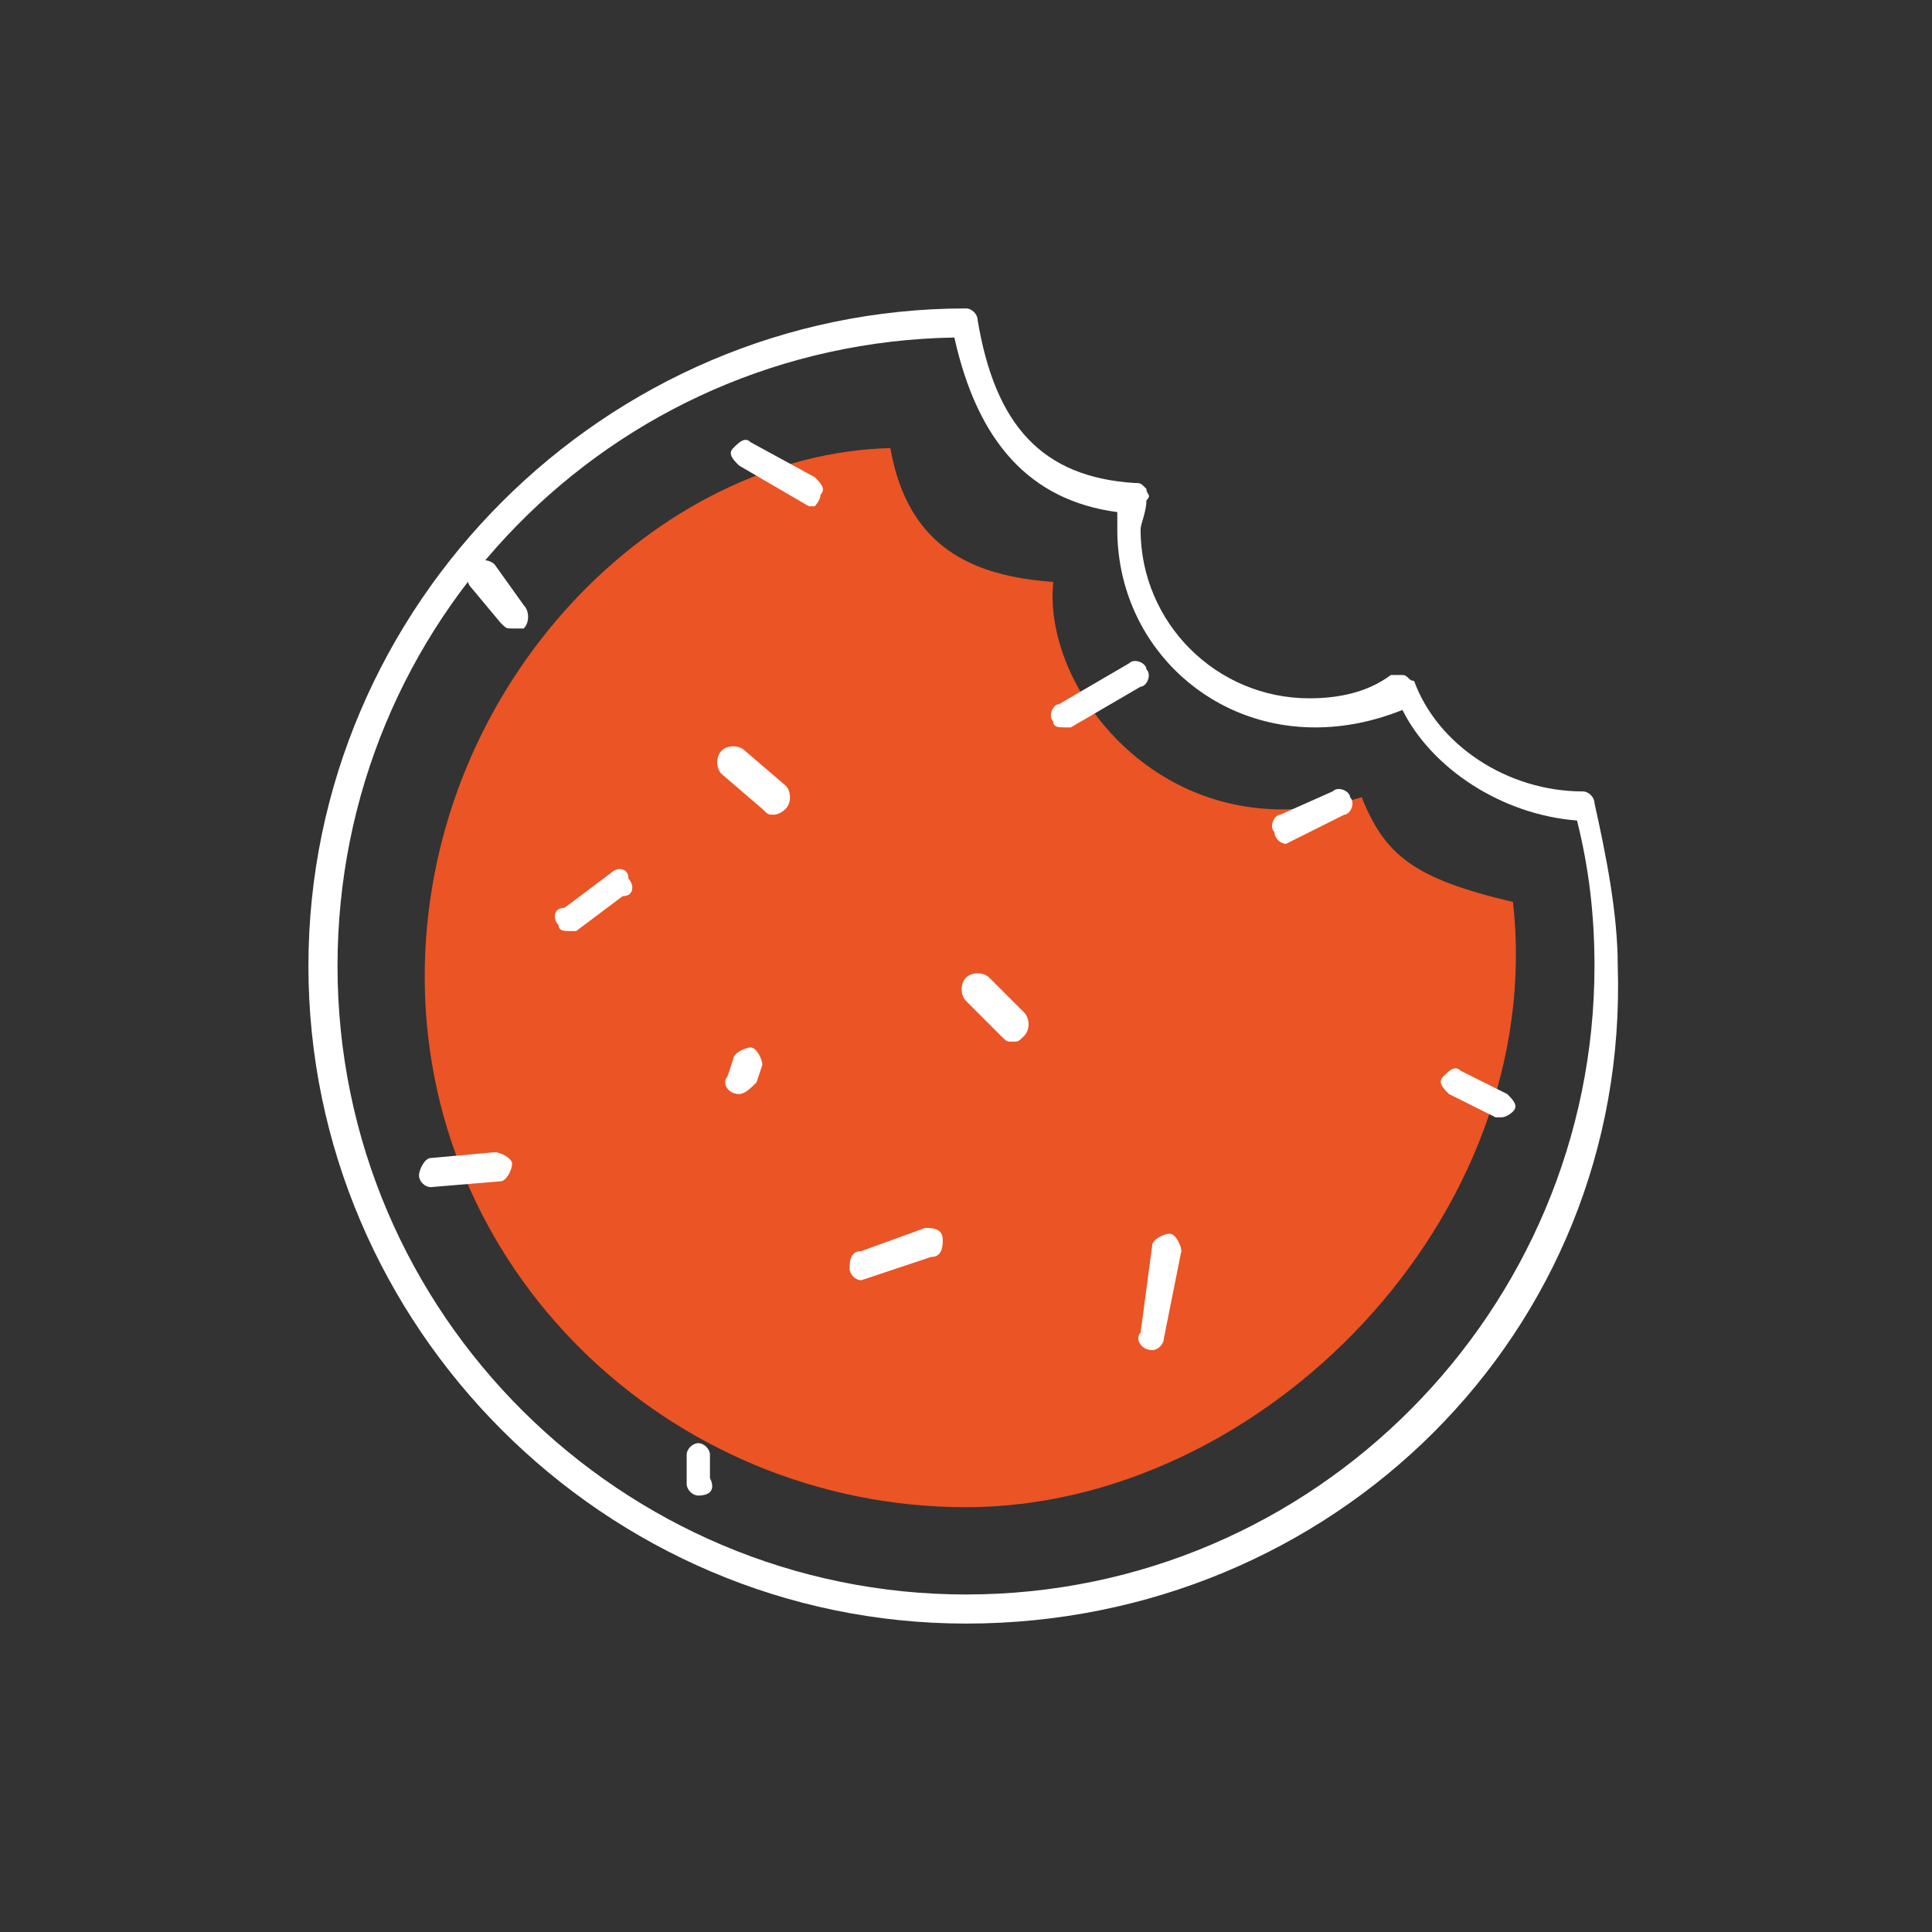 <svg version="1.1" id="Layer_1" xmlns="http://www.w3.org/2000/svg" x="0" y="0" viewBox="0 0 33.2 33.2" xml:space="preserve"><rect x="0" y="0" width="33.2" height="33.2" fill="#333333" stroke="none"/><style>.st1{fill:#fff}</style><path class="st1" d="M16.6 27.9c-6.2 0-11.3-5.1-11.3-11.3 0-6.2 5.1-11.3 11.3-11.3.1 0 .2.1.2.2.3 1.8 1.1 2.7 2.7 2.8.1 0 .1 0 .2.1 0 .1.1.1 0 .2 0 .2-.1.4-.1.5 0 1.6 1.3 2.9 2.9 2.9.5 0 1-.1 1.4-.4h.2c.1 0 .1.1.2.1.4 1.1 1.6 1.9 2.9 1.9.1 0 .2.1.2.2.2.9.4 1.9.4 2.8.2 6.3-4.9 11.3-11.2 11.3zm-.2-22.1c-5.9.1-10.6 4.9-10.6 10.8 0 6 4.9 10.8 10.8 10.8 6 0 10.8-4.9 10.8-10.8 0-.9-.1-1.7-.3-2.5-1.3-.1-2.5-.9-3-1.9-.5.2-1 .3-1.5.3-1.9 0-3.4-1.5-3.4-3.4v-.3c-1.5-.2-2.4-1.2-2.8-3z"/><path d="M18.1 10c-.2 1.9 2 4.7 5.3 3.7.4 1 .9 1.4 2.6 1.8.6 5.4-4.3 10.4-9.4 10.4s-9.4-4.1-9.3-9.3c.1-4.9 4-8.8 8-8.9.3 1.7 1.4 2.2 2.8 2.3z" fill="#eb5424"/><path class="st1" d="M14 8.7h-.1L12.7 8c-.1-.1-.2-.2-.1-.3.1-.1.2-.2.3-.1l1.1.6c.1.1.2.2.1.3 0 .1-.1.2-.1.2zm.8 13.3c-.1 0-.2-.1-.2-.2s0-.3.2-.3l1.1-.4c.1 0 .3 0 .3.2 0 .1 0 .3-.2.3l-1.2.4zm3.5-9.5c-.1 0-.2 0-.2-.1-.1-.1 0-.3.1-.3l1.2-.7c.1-.1.3 0 .3.1.1.1 0 .3-.1.3l-1.2.7h-.1zm-5 1.5c-.1 0-.1 0-.2-.1l-.7-.6c-.1-.1-.1-.3 0-.4.1-.1.3-.1.4 0l.7.6c.1.1.1.3 0 .4-.1.1-.2.1-.2.1zm-3.5 2c-.1 0-.2 0-.2-.1-.1-.1-.1-.3.1-.3l.8-.6c.1-.1.3-.1.3.1.1.1.1.3-.1.3l-.8.6h-.1zm-1-5.2c-.1 0-.1 0-.2-.1l-.5-.6c-.1-.1-.1-.3 0-.4.1-.1.3-.1.4 0l.5.7c.1.1.1.3 0 .4h-.2zm-1.4 9.6c-.1 0-.2-.1-.2-.2s.1-.3.2-.3l1.1-.1c.1 0 .3.1.3.2s-.1.3-.2.3l-1.2.1zm4.6 5.3c-.1 0-.2-.1-.2-.2V25c0-.1.1-.2.2-.2s.2.1.2.2v.4c.1.2 0 .3-.2.3zm13.8-6.5h-.1l-.8-.4c-.1-.1-.2-.2-.1-.3.1-.1.2-.2.3-.1l.8.4c.1.1.2.2.1.3 0 0-.1.1-.2.1zm-3.7-4.7c-.1 0-.2-.1-.2-.2-.1-.1 0-.3.1-.3l.9-.4c.1-.1.3 0 .3.1.1.1 0 .3-.1.3l-1 .5c.1 0 0 0 0 0zm-4.7 3.4c-.1 0-.1 0-.2-.1l-.6-.6c-.1-.1-.1-.3 0-.4s.3-.1.4 0l.6.6c.1.1.1.3 0 .4-.1.1-.1.1-.2.1zm-4.7.9c-.2 0-.3-.2-.2-.3l.1-.3c0-.1.2-.2.3-.2.1 0 .2.2.2.3l-.1.3c-.1.1-.2.2-.3.2zm7.1 4.4c-.2 0-.3-.2-.2-.3l.2-1.5c0-.1.2-.2.3-.2.1 0 .2.2.2.3L20 23c0 .1-.1.2-.2.2z"/></svg>